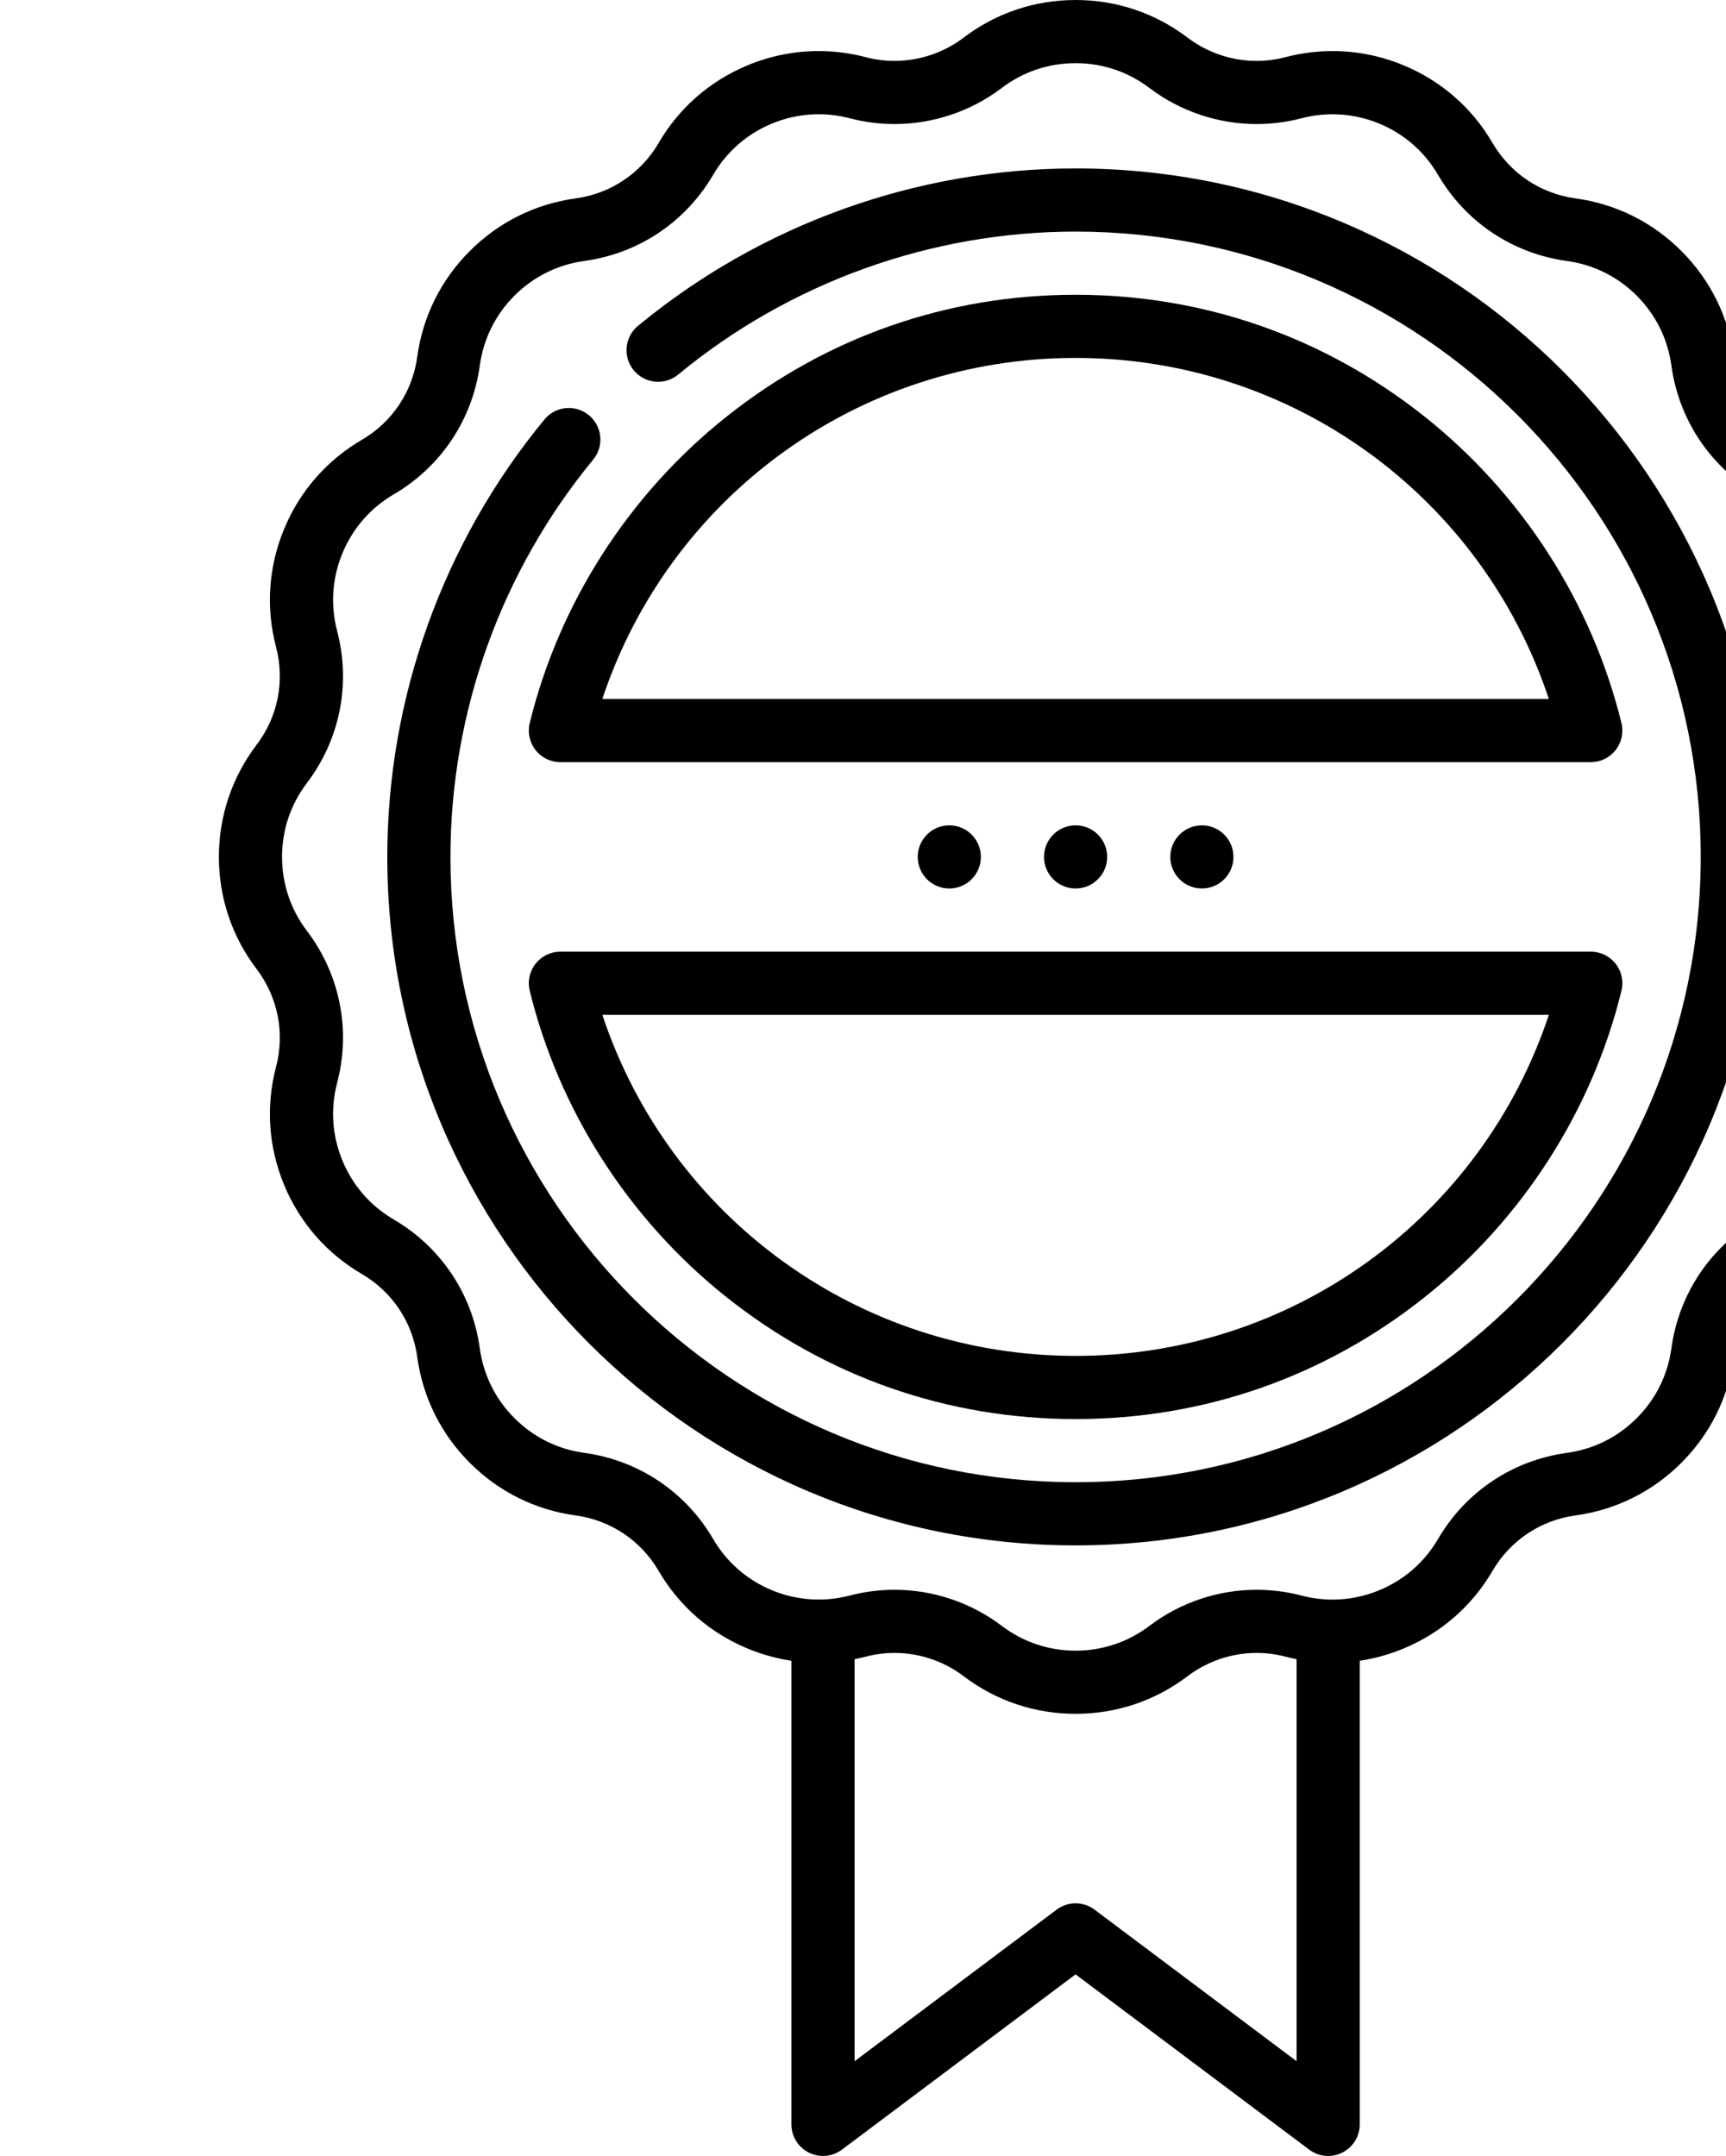 <?xml version="1.0" encoding="utf-8"?>
<svg version="1.1" id="Слой_1" xmlns="http://www.w3.org/2000/svg" xmlns:xlink="http://www.w3.org/1999/xlink" x="0px" y="0px"
     width="410px" height="512px" viewBox="-52 0 410 512" style="enable-background:new -52 0 410 512;" xml:space="preserve">
<path d="m407 203.5c0-9.711-3.102-18.922-8.965-26.633-5.047-6.664-6.73-15.121-4.617-23.195 2.469-9.379 1.809-19.078-1.91-28.047-3.715-8.969-10.105-16.297-18.473-21.176-7.215-4.223-12.004-11.395-13.145-19.664-1.309-9.609-5.629-18.316-12.496-25.18-6.863-6.867-15.57-11.188-25.168-12.496-8.281-1.141-15.453-5.934-19.672-13.137-4.887-8.375-12.211-14.77-21.18-18.48-5.383-2.23-11.051-3.363-16.84-3.363-3.773 0-7.543.488-11.195 1.449-2.234.586-4.543.883-6.852.883-5.871 0-11.68-1.953-16.348-5.492-7.719-5.867-16.93-8.969-26.641-8.969s-18.922 3.102-26.633 8.965c-4.676 3.543-10.484 5.496-16.355 5.496-2.312 0-4.613-.297-6.84-.879-3.664-.965-7.438-1.453-11.211-1.453-5.789 0-11.453 1.133-16.836 3.363-8.973 3.715-16.297 10.105-21.176 18.473-4.223 7.211-11.395 12.004-19.664 13.145-9.609 1.309-18.316 5.629-25.18 12.496-6.867 6.863-11.188 15.57-12.496 25.168-1.141 8.281-5.934 15.453-13.137 19.668-8.375 4.887-14.766 12.211-18.48 21.184-3.715 8.969-4.375 18.668-1.914 28.035 2.117 8.086.434 16.547-4.609 23.199-5.867 7.719-8.969 16.934-8.969 26.641 0 9.711 3.102 18.922 8.965 26.633 5.047 6.664 6.73 15.121 4.617 23.199-2.469 9.379-1.809 19.074 1.906 28.047 3.719 8.969 10.109 16.293 18.477 21.176 7.211 4.223 12.004 11.391 13.145 19.664 1.309 9.605 5.629 18.312 12.496 25.18 6.863 6.867 15.574 11.188 25.168 12.492 8.281 1.141 15.453 5.934 19.668 13.137 4.887 8.379 12.211 14.77 21.18 18.484 3.363 1.391 6.836 2.355 10.379 2.883v110.105c0 2.84 1.605 5.438 4.145 6.707 2.543 1.273 5.582.996 7.855-.707l55.5-41.625 55.5 41.625c1.32.992 2.906 1.5 4.5 1.5 1.145 0 2.293-.262 3.352-.793 2.543-1.27 4.148-3.867 4.148-6.707v-110.105c3.543-.531 7.012-1.492 10.375-2.883 8.969-3.719 16.293-10.109 21.176-18.477 4.223-7.211 11.395-12.004 19.664-13.145 9.609-1.309 18.316-5.629 25.18-12.496 6.867-6.863 11.188-15.57 12.496-25.168 1.141-8.281 5.934-15.453 13.137-19.672 8.375-4.887 14.766-12.211 18.48-21.18 3.715-8.973 4.375-18.668 1.914-28.035-2.117-8.086-.434-16.547 4.609-23.199 5.867-7.719 8.969-16.93 8.969-26.641zm-199 250c-2.668-2-6.332-2-9 0l-48 36v-95.469c.891-.176 1.781-.379 2.66-.609 2.234-.586 4.543-.883 6.852-.883 5.871 0 11.68 1.953 16.348 5.492 7.719 5.867 16.93 8.969 26.641 8.969s18.922-3.102 26.633-8.965c4.68-3.543 10.488-5.496 16.355-5.496 2.312 0 4.617.297 6.84.879.887.234 1.777.434 2.672.613v95.469zm178.082-232.43c-7.844 10.355-10.461 23.5-7.172 36.074 1.629 6.184 1.191 12.574-1.258 18.492-2.449 5.914-6.664 10.742-12.191 13.969-11.211 6.562-18.656 17.707-20.43 30.586-.863 6.328-3.711 12.07-8.242 16.598-4.523 4.527-10.266 7.375-16.609 8.242-12.867 1.773-24.012 9.219-30.578 20.438-3.219 5.52-8.047 9.73-13.965 12.184-3.555 1.473-7.289 2.219-11.098 2.219-2.488 0-4.977-.32-7.402-.961-3.477-.91-7.059-1.371-10.645-1.371-9.121 0-18.148 3.035-25.426 8.551-5.09 3.867-11.164 5.91-17.566 5.91s-12.477-2.043-17.574-5.918c-7.27-5.508-16.293-8.543-25.414-8.543-3.59 0-7.172.461-10.66 1.371-6.121 1.609-12.613 1.176-18.488-1.262-5.914-2.449-10.746-6.66-13.969-12.188-6.562-11.211-17.707-18.656-30.586-20.434-6.332-.859-12.07-3.711-16.598-8.238-4.527-4.527-7.375-10.266-8.242-16.609-1.773-12.867-9.219-24.012-20.438-30.578-5.52-3.219-9.73-8.051-12.184-13.965-2.449-5.914-2.887-12.309-1.258-18.5 3.289-12.566.672-25.711-7.18-36.074-3.867-5.086-5.91-11.16-5.91-17.562s2.043-12.477 5.918-17.57c7.844-10.355 10.461-23.496 7.172-36.074-1.625-6.18-1.191-12.574 1.258-18.488 2.453-5.918 6.664-10.746 12.191-13.973 11.211-6.562 18.656-17.703 20.434-30.582.863-6.332 3.711-12.074 8.238-16.602 4.527-4.527 10.27-7.375 16.609-8.242 12.867-1.77 24.012-9.219 30.578-20.438 3.223-5.52 8.051-9.73 13.965-12.184 5.875-2.434 12.355-2.875 18.5-1.258 3.477.91 7.059 1.371 10.648 1.371 9.121 0 18.148-3.035 25.426-8.551 5.086-3.867 11.16-5.91 17.562-5.91s12.477 2.043 17.574 5.918c7.27 5.508 16.293 8.543 25.414 8.543 3.59 0 7.172-.461 10.66-1.371 6.117-1.609 12.613-1.176 18.488 1.262 5.914 2.449 10.746 6.66 13.969 12.188 6.562 11.211 17.707 18.656 30.582 20.434 6.336.863 12.074 3.711 16.602 8.238 4.527 4.527 7.375 10.27 8.242 16.609 1.773 12.867 9.219 24.012 20.438 30.578 5.52 3.223 9.73 8.051 12.184 13.965 2.449 5.918 2.883 12.309 1.254 18.5-3.285 12.566-.672 25.711 7.184 36.074 3.863 5.086 5.91 11.16 5.91 17.562s-2.043 12.477-5.918 17.57zm0 0"/><path d="m333.164 171.715c-6.984-28.5-23.566-54.328-46.688-72.723-23.836-18.969-52.527-28.992-82.977-28.992s-59.141 10.023-82.977 28.992c-23.121 18.395-39.703 44.223-46.688 72.723-.551 2.234-.039 4.602 1.383 6.414 1.418 1.812 3.594 2.871 5.898 2.871h244.766c2.301 0 4.477-1.059 5.898-2.871s1.934-4.18 1.383-6.414zm-242.086-5.715c16-48.145 60.934-81 112.422-81s96.422 32.855 112.422 81zm0 0"/><path d="m181 203.5c0 4.141-3.359 7.5-7.5 7.5s-7.5-3.359-7.5-7.5 3.359-7.5 7.5-7.5 7.5 3.359 7.5 7.5zm0 0"/><path d="m211 203.5c0 4.141-3.359 7.5-7.5 7.5s-7.5-3.359-7.5-7.5 3.359-7.5 7.5-7.5 7.5 3.359 7.5 7.5zm0 0"/><path d="m241 203.5c0 4.141-3.359 7.5-7.5 7.5s-7.5-3.359-7.5-7.5 3.359-7.5 7.5-7.5 7.5 3.359 7.5 7.5zm0 0"/><path d="m75.219 228.871c-1.422 1.812-1.934 4.18-1.383 6.414 6.984 28.5 23.566 54.328 46.688 72.723 23.836 18.969 52.527 28.992 82.977 28.992s59.141-10.023 82.977-28.992c23.121-18.395 39.703-44.223 46.688-72.723.551-2.234.039-4.602-1.383-6.414-1.418-1.812-3.594-2.871-5.898-2.871h-244.766c-2.301 0-4.477 1.059-5.898 2.871zm240.703 12.129c-16 48.145-60.934 81-112.422 81-51.484 0-96.422-32.855-112.422-81zm0 0"/><path d="m203.5 40c-37.836 0-74.75 13.277-103.949 37.387-3.195 2.637-3.648 7.363-1.012 10.559 2.637 3.191 7.363 3.645 10.559 1.008 26.52-21.895 60.047-33.953 94.402-33.953 81.883 0 148.5 66.617 148.5 148.5s-66.617 148.5-148.5 148.5-148.5-66.617-148.5-148.5c0-34.328 12.039-67.832 33.902-94.34 2.637-3.195 2.184-7.922-1.012-10.559-3.199-2.637-7.926-2.18-10.559 1.016-24.074 29.188-37.332 66.082-37.332 103.883 0 90.152 73.348 163.5 163.5 163.5s163.5-73.348 163.5-163.5-73.348-163.5-163.5-163.5zm0 0"/></svg>

